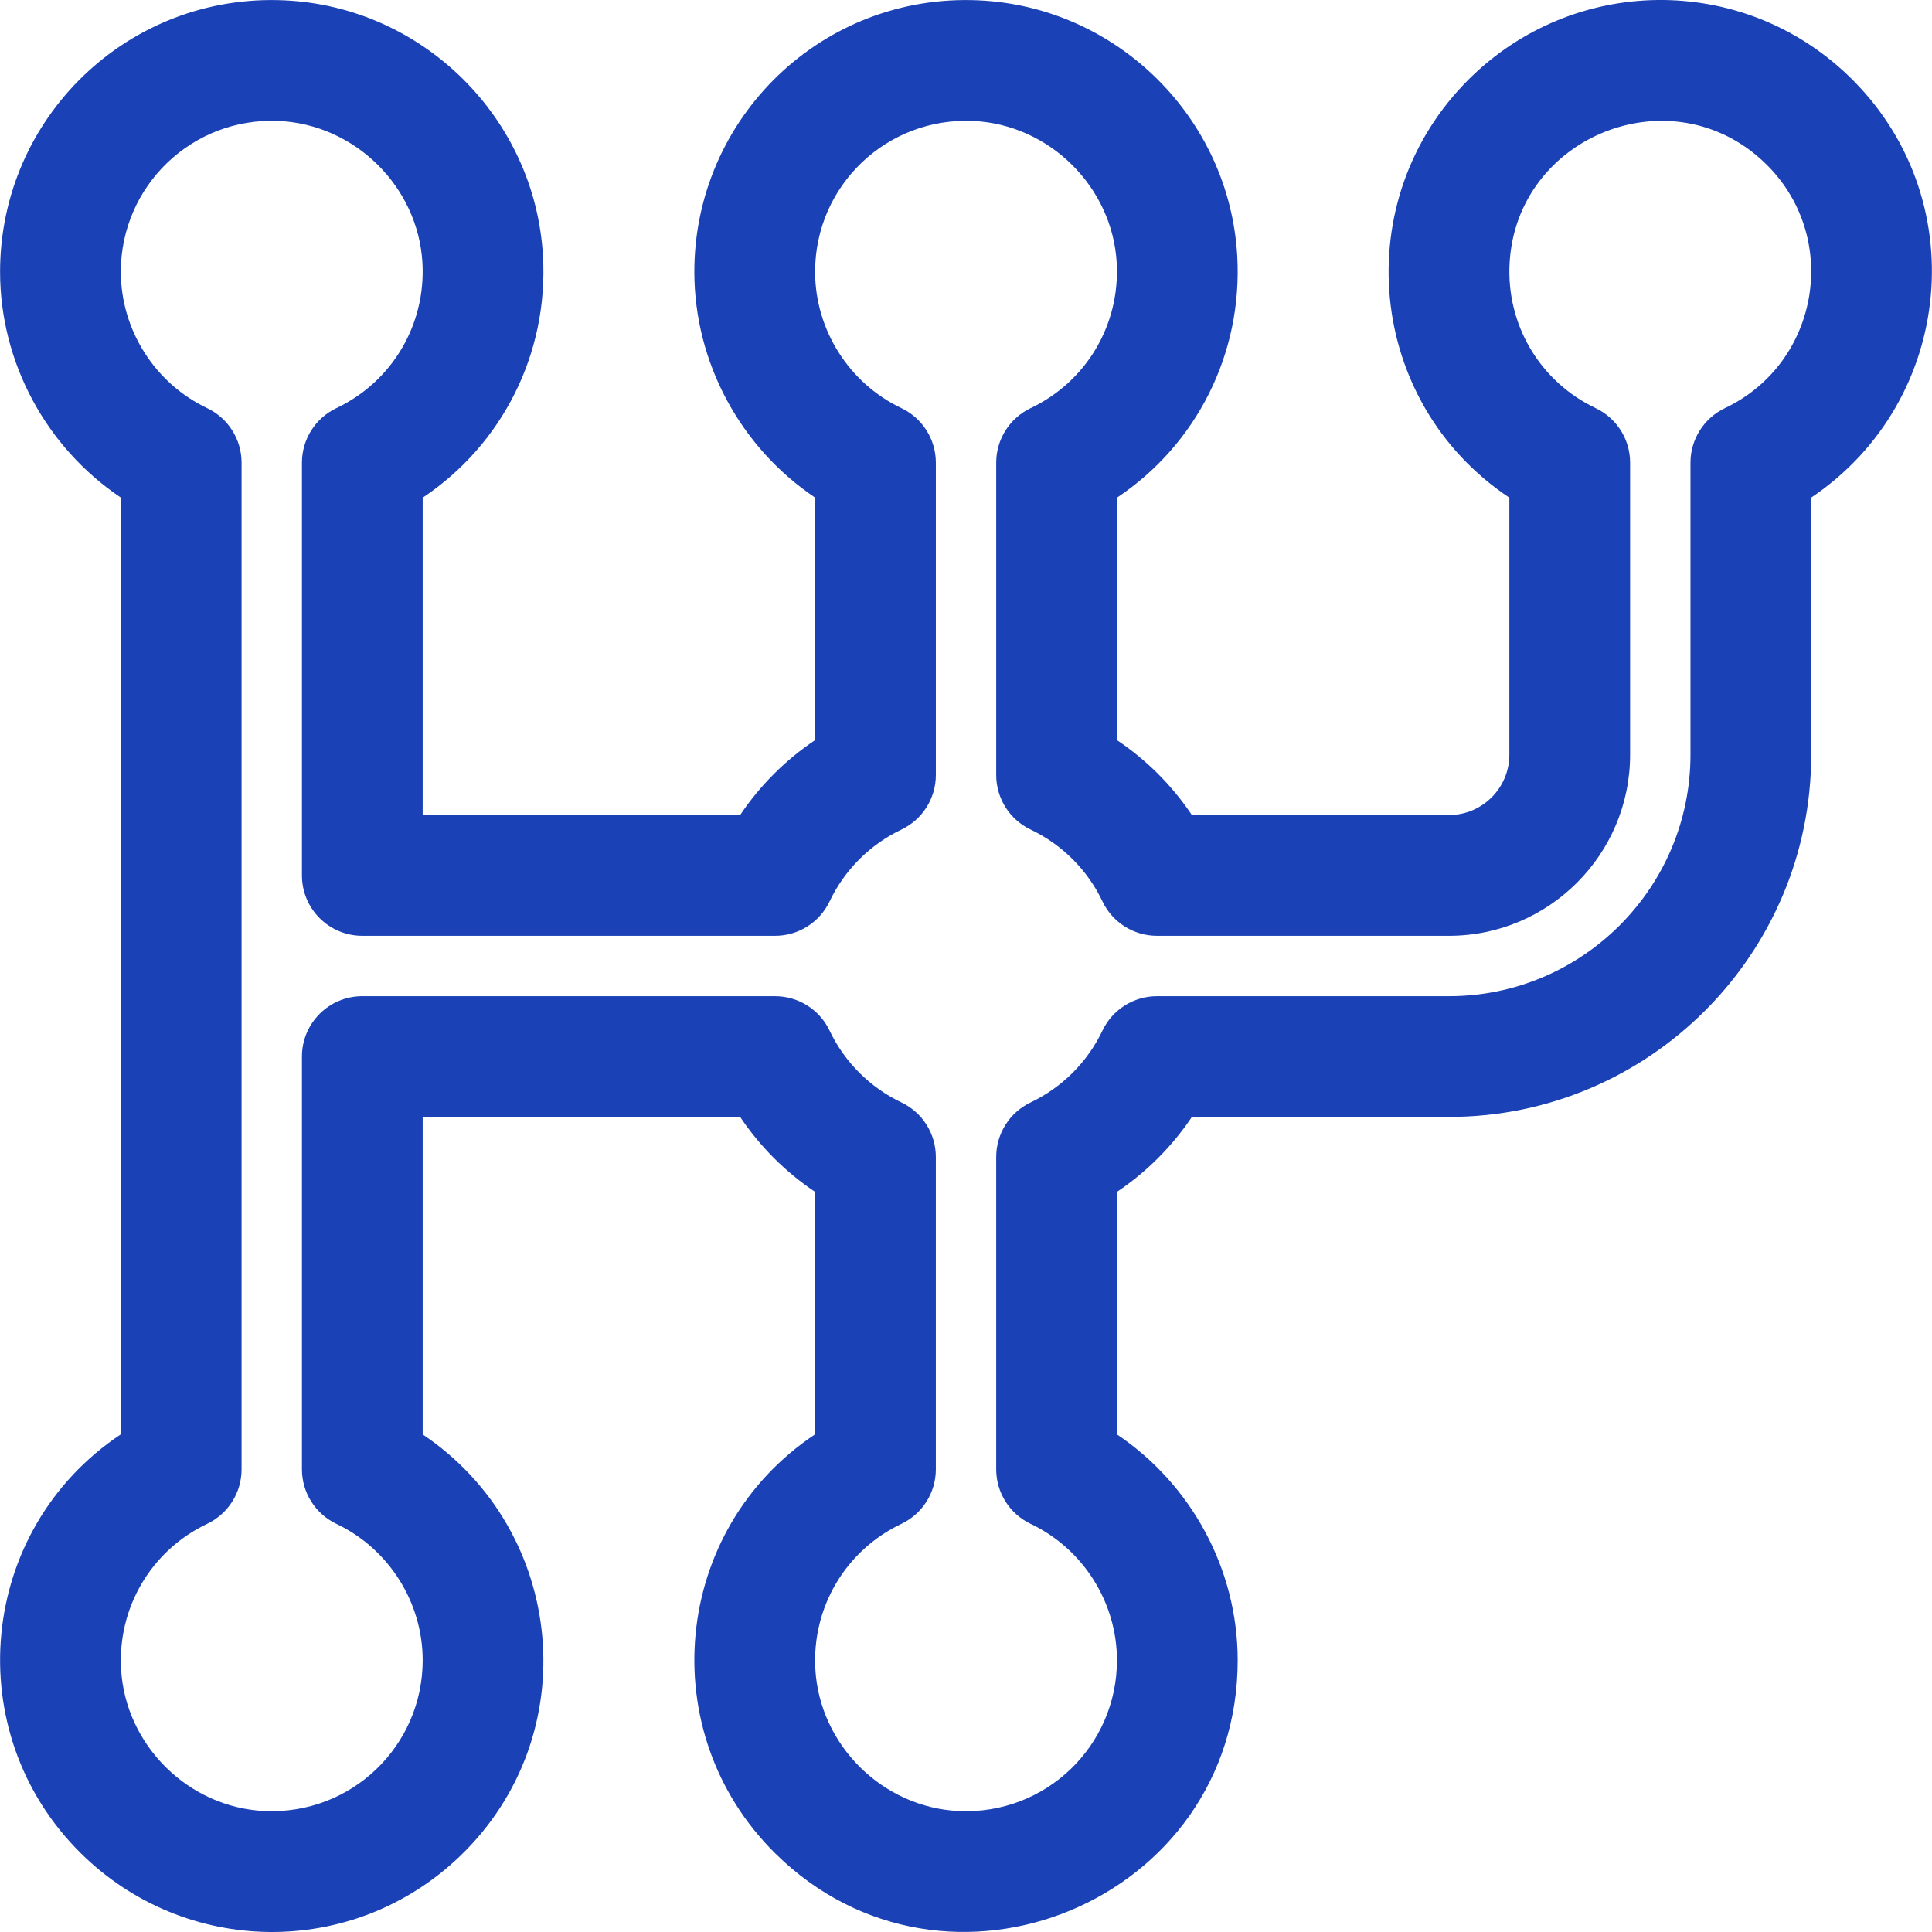 <?xml version="1.0"?>
<svg xmlns="http://www.w3.org/2000/svg" xmlns:xlink="http://www.w3.org/1999/xlink" xmlns:svgjs="http://svgjs.com/svgjs" version="1.1" width="512" height="512" x="0" y="0" viewBox="0 0 512.032 512.032" style="enable-background:new 0 0 512 512" xml:space="preserve"><g><path xmlns="http://www.w3.org/2000/svg" d="m205.433 491.171c-32.402-32.037-27.352-85.769 10.589-111.037v-64.255c-7.846-5.255-14.607-12.016-19.862-19.862h-84.138v84.143c37.953 25.476 43.318 79.847 9.721 111.932-28.336 27.063-72.668 26.41-100.31-.92-32.402-32.037-27.352-85.769 10.589-111.037v-248.262c-19.719-13.236-32-35.743-32-59.857 0-40.838 33.988-73.842 75.383-71.922 36.616 1.686 66.413 31.089 68.498 67.741 1.473 25.884-10.806 50.027-31.881 64.063v84.118h84.138c5.255-7.846 12.016-14.607 19.862-19.862v-64.281c-19.719-13.236-32-35.743-32-59.857 0-40.758 33.922-73.845 75.384-71.922 36.616 1.686 66.411 31.089 68.498 67.741 1.472 25.885-10.807 50.028-31.882 64.063v64.255c7.846 5.255 14.608 12.018 19.862 19.862h68.138c8.822 0 16-7.178 16-16v-68.118c-37.902-25.242-43.026-78.965-10.589-111.037 27.644-27.331 71.974-27.982 100.311-.92 33.587 32.077 28.241 86.449-9.722 111.932v68.143c0 52.935-43.065 96-96 96h-68.138c-5.254 7.845-12.017 14.607-19.862 19.862v64.281c19.719 13.236 32 35.743 32 59.857 0 63.753-77.261 95.972-122.589 51.156zm-109.411-227.155h109.396c6.176 0 11.801 3.555 14.452 9.134 3.95 8.314 10.704 15.068 19.018 19.018 5.579 2.65 9.134 8.275 9.134 14.452v82.793c0 6.176-3.555 11.801-9.134 14.452-14.781 7.023-23.73 22.141-22.799 38.515 1.146 20.151 17.847 36.664 38.021 37.593 22.951 1.055 41.912-17.164 41.912-39.956 0-15.362-8.976-29.552-22.866-36.152-5.579-2.65-9.134-8.275-9.134-14.452v-82.793c0-6.176 3.555-11.801 9.134-14.452 8.314-3.951 15.068-10.705 19.018-19.018 2.65-5.579 8.275-9.134 14.452-9.134h77.396c35.29 0 64-28.71 64-64v-77.396c0-6.176 3.555-11.801 9.134-14.452 25.247-11.996 30.81-45.676 10.486-65.085-24.661-23.55-65.641-7.036-67.553 26.57-.932 16.374 8.018 31.492 22.799 38.515 5.579 2.65 9.134 8.275 9.134 14.452v77.396c0 26.467-21.533 48-48 48h-77.396c-6.177 0-11.802-3.555-14.452-9.134-3.949-8.313-10.703-15.067-19.018-19.018-5.579-2.65-9.134-8.275-9.134-14.452v-82.792c0-6.176 3.555-11.801 9.134-14.452 14.781-7.023 23.73-22.141 22.799-38.515-1.146-20.151-17.848-36.664-38.021-37.593-22.891-1.052-41.911 17.11-41.911 39.956 0 15.362 8.976 29.552 22.866 36.152 5.579 2.65 9.134 8.275 9.134 14.452v82.793c0 6.176-3.555 11.801-9.134 14.452-8.314 3.95-15.068 10.704-19.018 19.018-2.65 5.579-8.275 9.134-14.452 9.134h-109.397c-8.836 0-16-7.164-16-16v-109.397c0-6.176 3.555-11.801 9.134-14.452 14.781-7.023 23.73-22.141 22.799-38.515-1.146-20.151-17.847-36.664-38.021-37.593-23.104-1.06-41.912 17.321-41.912 39.956 0 15.362 8.976 29.552 22.866 36.152 5.579 2.65 9.134 8.275 9.134 14.452v266.793c0 6.176-3.555 11.801-9.134 14.452-14.781 7.023-23.73 22.141-22.799 38.515 1.146 20.151 17.847 36.664 38.021 37.593 22.999 1.053 41.912-17.201 41.912-39.956 0-15.362-8.976-29.552-22.866-36.152-5.579-2.65-9.134-8.275-9.134-14.452v-109.397c0-8.836 7.164-16 16-16z" fill="#1a41b5" data-original="#000000" style=""/></g></svg>
